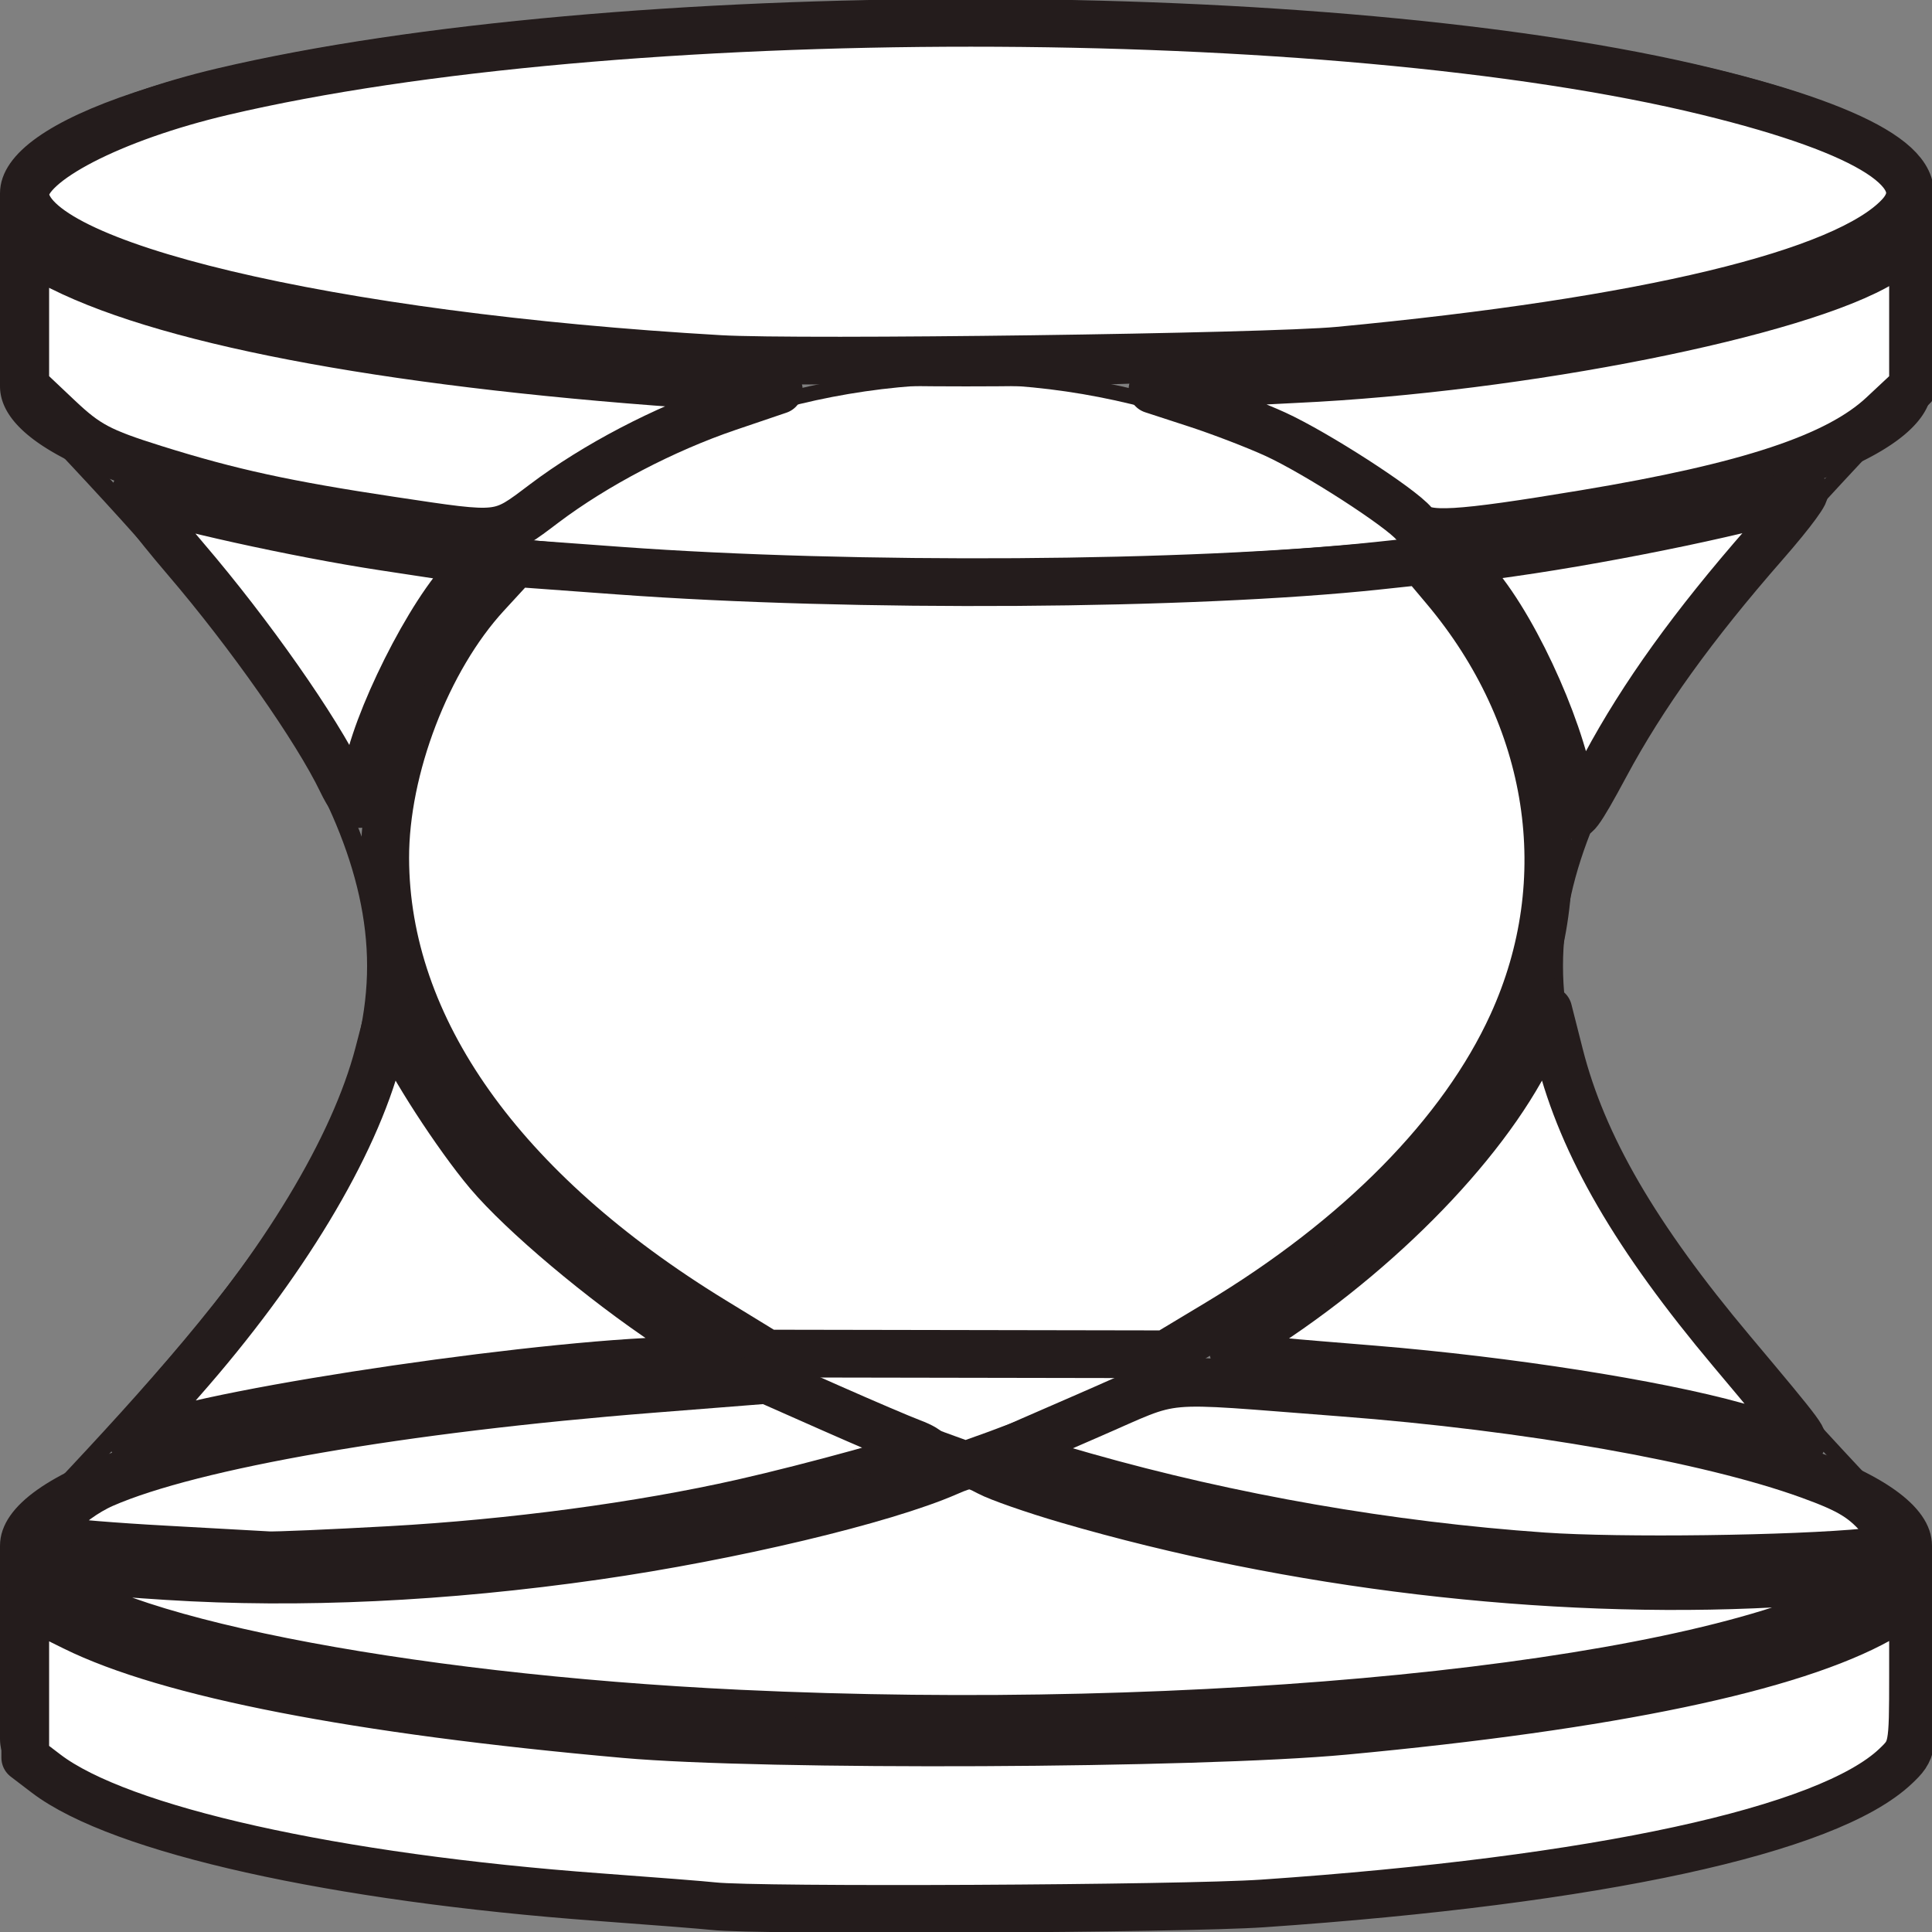 <?xml version="1.0" encoding="UTF-8" standalone="no"?>
<!-- Created with Inkscape (http://www.inkscape.org/) -->

<svg
   width="100mm"
   height="100mm"
   viewBox="0 0 100 100"
   version="1.1"
   id="svg1"
   sodipodi:docname="word-jumble.svg"
   inkscape:version="1.3.2 (091e20e, 2023-11-25)"
   xmlns:inkscape="http://www.inkscape.org/namespaces/inkscape"
   xmlns:sodipodi="http://sodipodi.sourceforge.net/DTD/sodipodi-0.dtd"
   xmlns="http://www.w3.org/2000/svg"
   xmlns:svg="http://www.w3.org/2000/svg">
  <rect x="0" y="0" width="100" height="100" fill="#808080" stroke="none"/>
  <sodipodi:namedview
     id="namedview1"
     pagecolor="#ffffc3"
     bordercolor="#000000"
     borderopacity="0.25"
     inkscape:showpageshadow="2"
     inkscape:pageopacity="0.0"
     inkscape:pagecheckerboard="0"
     inkscape:deskcolor="#d1d1d1"
     inkscape:document-units="mm"
     inkscape:zoom="0.60467806"
     inkscape:cx="176.12678"
     inkscape:cy="201.76026"
     inkscape:window-width="1376"
     inkscape:window-height="847"
     inkscape:window-x="70"
     inkscape:window-y="25"
     inkscape:window-maximized="0"
     inkscape:current-layer="layer1" />
  <defs
     id="defs1">
    <inkscape:path-effect
       effect="bspline"
       id="path-effect53"
       is_visible="true"
       lpeversion="1.3"
       weight="33.333"
       steps="2"
       helper_size="0"
       apply_no_weight="true"
       apply_with_weight="true"
       only_selected="false"
       uniform="false" />
    <inkscape:path-effect
       effect="bspline"
       id="path-effect52"
       is_visible="true"
       lpeversion="1.3"
       weight="33.333"
       steps="2"
       helper_size="0"
       apply_no_weight="true"
       apply_with_weight="true"
       only_selected="false"
       uniform="false" />
    <inkscape:path-effect
       effect="spiro"
       id="path-effect51"
       is_visible="true"
       lpeversion="1" />
    <inkscape:path-effect
       effect="bspline"
       id="path-effect43"
       is_visible="true"
       lpeversion="1.3"
       weight="33.333"
       steps="2"
       helper_size="0"
       apply_no_weight="true"
       apply_with_weight="true"
       only_selected="false"
       uniform="false" />
    <inkscape:path-effect
       effect="spiro"
       id="path-effect42"
       is_visible="true"
       lpeversion="1" />
    <inkscape:path-effect
       effect="bspline"
       id="path-effect41"
       is_visible="true"
       lpeversion="1.3"
       weight="33.333"
       steps="2"
       helper_size="0"
       apply_no_weight="true"
       apply_with_weight="true"
       only_selected="false"
       uniform="false" />
    <inkscape:path-effect
       effect="bspline"
       id="path-effect14"
       is_visible="true"
       lpeversion="1.3"
       weight="33.333"
       steps="2"
       helper_size="0"
       apply_no_weight="true"
       apply_with_weight="true"
       only_selected="false"
       uniform="false" />
    <inkscape:path-effect
       effect="bspline"
       id="path-effect13"
       is_visible="true"
       lpeversion="1.3"
       weight="33.333"
       steps="2"
       helper_size="0"
       apply_no_weight="true"
       apply_with_weight="true"
       only_selected="false"
       uniform="false" />
    <inkscape:path-effect
       effect="bspline"
       id="path-effect10"
       is_visible="true"
       lpeversion="1.3"
       weight="33.333"
       steps="2"
       helper_size="0"
       apply_no_weight="true"
       apply_with_weight="true"
       only_selected="false"
       uniform="false" />
    <inkscape:path-effect
       effect="bspline"
       id="path-effect9"
       is_visible="true"
       lpeversion="1.3"
       weight="33.333"
       steps="2"
       helper_size="0"
       apply_no_weight="true"
       apply_with_weight="true"
       only_selected="false"
       uniform="false" />
    <inkscape:path-effect
       effect="spiro"
       id="path-effect5"
       is_visible="true"
       lpeversion="1" />
    <inkscape:path-effect
       effect="spiro"
       id="path-effect4"
       is_visible="true"
       lpeversion="1" />
    <inkscape:path-effect
       effect="spiro"
       id="path-effect3"
       is_visible="true"
       lpeversion="1" />
    <inkscape:path-effect
       effect="spiro"
       id="path-effect2"
       is_visible="true"
       lpeversion="1" />
    <inkscape:path-effect
       effect="spiro"
       id="path-effect6"
       is_visible="true"
       lpeversion="1" />
    <inkscape:path-effect
       effect="spiro"
       id="path-effect2-4"
       is_visible="true"
       lpeversion="1" />
  </defs>
  <g
     inkscape:label="Layer 1"
     inkscape:groupmode="layer"
     id="layer1">
    <path
       style="fill:#ffffff;fill-opacity:0.997;stroke:#241c1c;stroke-width:1;stroke-linejoin:round"
       d="M 0.819,88.618 C 17.359,91.419 34.72,89.166 49.997,82.235 56.948,79.082 63.519,74.944 68.876,69.508 74.233,64.071 78.339,57.283 79.988,49.831 82.036,40.571 80.06,30.43 74.416,22.809 68.772,15.188 59.489,10.305 50.006,10.298 40.516,10.29 31.218,15.166 25.568,22.79 19.917,30.414 17.944,40.569 20.012,49.831 21.675,57.275 25.797,64.047 31.155,69.476 36.513,74.905 43.072,79.044 50,82.235 c 15.446,7.113 32.988,9.597 49.801,7.052"
       id="path2"
       sodipodi:nodetypes="csssssc"
       inkscape:original-d="m 0.81860064,88.617671 c -19.67207864,0 39.34241736,2.123555 49.17845836,-6.38264 C 59.833098,73.728838 70.15181,57.127589 79.987849,49.830534 89.823888,42.533482 59.842371,21.162761 50.006333,10.297601 40.170294,-0.56755885 29.803008,39.711167 20.012409,49.830534 10.221811,59.949899 40.209403,74.262349 50,82.235031 c 9.790596,7.972681 39.965425,-1.524699 49.801464,7.051658"
       inkscape:path-effect="#path-effect2"
       transform="matrix(1,0,0,0.771,-0.021,11.556)" />
    <path
       style="fill:#000000;fill-opacity:0;stroke:#241c1c;stroke-width:0.999;stroke-linejoin:round;stroke-dasharray:none"
       id="path38"
       sodipodi:type="arc"
       sodipodi:cx="50"
       sodipodi:cy="20"
       sodipodi:rx="49.500446"
       sodipodi:ry="9.499773"
       sodipodi:start="0"
       sodipodi:end="3.1415927"
       sodipodi:open="true"
       sodipodi:arc-type="arc"
       d="m 99.5,20 a 49.5,9.5 0 0 1 -24.75,8.227 49.5,9.5 0 0 1 -49.5,0 A 49.5,9.5 0 0 1 0.5,20" />
    <ellipse
       style="fill:#000000;fill-opacity:0;stroke:#241c1c;stroke-width:0.999;stroke-linejoin:round;stroke-dasharray:none"
       id="path38-3"
       cx="50"
       cy="10"
       rx="49.5"
       ry="9.5" />
    <path
       style="fill:#000000;fill-opacity:0;stroke:#241c1c;stroke-width:1;stroke-linejoin:round;stroke-dasharray:none"
       d="m 99.5,10 1.6e-5,10"
       id="path43" />
    <path
       style="fill:#000000;fill-opacity:0;stroke:#241c1c;stroke-width:1;stroke-linejoin:round;stroke-dasharray:none"
       d="m 0.5,10 1.6e-5,10"
       id="path43-7" />
    <path
       style="fill:#000000;fill-opacity:0;stroke:#241c1c;stroke-width:0.999;stroke-linejoin:round;stroke-dasharray:none"
       id="path38-5"
       sodipodi:type="arc"
       sodipodi:cx="50"
       sodipodi:cy="90"
       sodipodi:rx="49.500446"
       sodipodi:ry="9.499773"
       sodipodi:start="0"
       sodipodi:end="3.1415927"
       sodipodi:open="true"
       sodipodi:arc-type="arc"
       d="m 99.5,90 a 49.5,9.5 0 0 1 -24.75,8.227 49.5,9.5 0 0 1 -49.5,0 A 49.5,9.5 0 0 1 0.5,90" />
    <ellipse
       style="fill:#000000;fill-opacity:0;stroke:#241c1c;stroke-width:0.999;stroke-linejoin:round;stroke-dasharray:none"
       id="path38-3-1"
       cx="50"
       cy="80"
       rx="49.5"
       ry="9.5" />
    <path
       style="fill:#000000;fill-opacity:0;stroke:#241c1c;stroke-width:1;stroke-linejoin:round;stroke-dasharray:none"
       d="m 99.5,80 2e-5,10"
       id="path43-74" />
    <path
       style="fill:#000000;fill-opacity:0;stroke:#241c1c;stroke-width:1;stroke-linejoin:round;stroke-dasharray:none"
       d="m 0.5,80 1.6e-5,10"
       id="path43-7-5" />
    <path
       style="fill:#2b0000;fill-opacity:0;stroke:#241c1c;stroke-width:0.999;stroke-linejoin:round;stroke-dasharray:none"
       d="m 0.581,19.728 c 9.5,10 19,20 19,30 0,10 -9.5,20 -19,30"
       id="path51"
       inkscape:path-effect="#path-effect52"
       inkscape:original-d="m 0.58078498,19.727774 c 9.50000002,10 18.99981102,19.999802 28.50000002,30 -9.500189,10.000199 -19,20 -28.50000002,30"
       sodipodi:nodetypes="ccc"
       transform="translate(-0.081,0.272)" />
    <path
       style="fill:#2b0000;fill-opacity:0;stroke:#241c1c;stroke-width:0.8;stroke-linejoin:round;stroke-dasharray:none"
       d="M 99.5,20 C 90,30 80.5,40 80.5,50 80.5,60 90,70 99.5,80"
       id="path52"
       inkscape:path-effect="#path-effect53"
       inkscape:original-d="M 99.5,20 C 90,30 80.50019,39.9998 71,50 80.50019,60.0002 90,70 99.5,80"
       sodipodi:nodetypes="ccc" />
    <path
       style="fill:#ffffff;fill-opacity:1;stroke:#241c1c;stroke-width:9.322;stroke-linejoin:round;stroke-dasharray:none"
       d="m 301.447,303.989 c -30.132,-2.107 -61.057,-7.495 -89.676,-15.625 -8.663,-2.461 -15.599,-4.597 -15.415,-4.747 0.184,-0.15 7.551,-3.392 16.371,-7.203 17.988,-7.773 12.212,-7.255 49.323,-4.425 36.377,2.774 71.625,8.995 91.301,16.114 8.138,2.945 10.788,4.589 14.443,8.961 l 4.476,5.355 -7.633,0.761 c -14.214,1.417 -48.25,1.853 -63.19,0.808 z"
       id="path1"
       transform="scale(0.265)" />
    <path
       style="display:inline;fill:#ffffff;fill-opacity:1;stroke:#241c1c;stroke-width:9.322;stroke-linejoin:round;stroke-dasharray:none"
       d="M 139.271,257.914 C 97.914,232.598 75.311,200.716 75.242,167.601 75.205,150.094 83.393,128.741 94.97,116.15 l 5.68,-6.177 20.274,1.485 c 45.688,3.346 111.945,2.915 148.251,-0.964 l 8.538,-0.912 4.5,5.351 c 21.1,25.091 26.02,56.952 13.147,85.14 -9.717,21.277 -29.953,41.808 -57.566,58.404 l -10.051,6.041 -38.956,-0.069 -38.956,-0.069 z"
       id="path3"
       transform="scale(0.265)"
       sodipodi:nodetypes="csscsscssscccc" />
    <path
       style="fill:#ffffff;fill-opacity:1;stroke:#241c1c;stroke-width:9.322;stroke-linejoin:round;stroke-dasharray:none"
       d="M 140.582,70.123 C 64.226,65.712 4.933,51.61 4.933,37.861 c 0,-6.114 16.92,-14.869 38.589,-19.966 76.16,-17.916 216.766,-17.912 290.052,0.008 31.952,7.813 44.915,16.214 37.42,24.252 -10.518,11.279 -49.578,20.668 -109.561,26.337 -13.899,1.314 -105.054,2.544 -120.851,1.631 z"
       id="path4"
       transform="scale(0.265)" />
    <path
       style="fill:#ffffff;fill-opacity:1;stroke:#241c1c;stroke-width:9.322;stroke-linejoin:round;stroke-dasharray:none"
       d="M 76.457,101.668 C 55.805,98.565 44.939,96.195 30.213,91.582 19.556,88.244 17.002,86.888 11.407,81.601 L 4.933,75.483 V 62.079 48.675 l 7.091,3.545 C 34.076,63.244 79.044,71.419 139.258,75.349 l 12.857,0.839 -9.883,3.353 c -12.536,4.253 -25.989,11.29 -35.936,18.796 -8.85,6.679 -8.108,6.596 -29.839,3.33 z"
       id="path5"
       transform="scale(0.265)" />
    <path
       style="fill:#ffffff;fill-opacity:1;stroke:#241c1c;stroke-width:9.322;stroke-linejoin:round;stroke-dasharray:none"
       d="m 276.192,102.284 c -2.598,-3.164 -19.123,-13.823 -27.091,-17.474 -3.73,-1.71 -10.655,-4.371 -15.389,-5.915 l -8.607,-2.806 6.757,-0.689 c 3.716,-0.379 13.25,-0.99 21.186,-1.359 44.16,-2.052 98.579,-12.89 114.746,-22.852 l 5.858,-3.61 V 61.541 75.503 l -5.92,5.537 c -8.803,8.234 -26.163,13.996 -58.205,19.319 -25.102,4.17 -31.201,4.522 -33.335,1.924 z"
       id="path6"
       transform="scale(0.265)" />
    <path
       style="fill:#ffffff;fill-opacity:1;stroke:#241c1c;stroke-width:9.322;stroke-linejoin:round;stroke-dasharray:none"
       d="M 66.725,152.596 C 61.82,142.409 48.766,123.799 36.31,109.236 29.686,101.491 25.327,95.581 26.623,96.102 c 6.386,2.567 31.507,8.122 48.213,10.661 l 18.726,2.846 -3.415,3.889 c -7.968,9.075 -18.575,31.625 -18.642,39.633 -0.045,5.409 -2.026,5.188 -4.781,-0.535 z"
       id="path7"
       transform="scale(0.265)" />
    <path
       style="fill:#ffffff;fill-opacity:1;stroke:#241c1c;stroke-width:9.322;stroke-linejoin:round;stroke-dasharray:none"
       d="m 25.897,281.261 c 0,-0.431 4.301,-5.664 9.557,-11.63 19.737,-22.399 33.747,-45.611 38.459,-63.724 l 2.142,-8.231 1.649,4.132 c 2.283,5.719 11.566,20.062 17.669,27.301 6.696,7.941 22.319,21.086 35.308,29.707 l 10.446,6.934 h -6.824 c -24.808,0 -91.388,9.686 -106.249,15.457 -1.187,0.461 -2.158,0.485 -2.158,0.054 z"
       id="path8"
       transform="scale(0.265)" />
    <path
       style="fill:#ffffff;fill-opacity:1;stroke:#241c1c;stroke-width:9.322;stroke-linejoin:round;stroke-dasharray:none"
       d="m 307.08,158.084 c -0.055,-9.686 -8.767,-31.028 -17.255,-42.271 l -4.841,-6.411 10.113,-1.432 c 20.581,-2.914 48.955,-8.876 57.083,-11.995 1.223,-0.469 -2.116,4.104 -7.419,10.162 -14.045,16.043 -23.887,29.723 -31.207,43.373 -5.07,9.454 -6.459,11.293 -6.474,8.575 z"
       id="path9"
       transform="scale(0.265)" />
    <path
       style="fill:#2b0000;fill-opacity:0;stroke:#241c1c;stroke-width:9.322;stroke-linejoin:round;stroke-dasharray:none"
       d=""
       id="path10"
       transform="scale(0.265)" />
    <path
       style="fill:#ffffff;fill-opacity:1;stroke:#241c1c;stroke-width:9.322;stroke-linejoin:round;stroke-dasharray:none"
       d="m 339.123,278.565 c -15.93,-4.432 -44.5,-8.905 -70.738,-11.076 -32.812,-2.715 -31.191,-2.049 -21.115,-8.668 24.586,-16.15 45.566,-38.58 53.219,-56.895 l 1.923,-4.603 2.213,8.715 c 4.502,17.728 14.852,35.55 33.615,57.884 14.344,17.073 14.94,17.884 13.009,17.709 -0.904,-0.082 -6.361,-1.462 -12.126,-3.066 z"
       id="path11"
       transform="scale(0.265)" />
    <path
       style="fill:#ffffff;fill-opacity:0.997;stroke:#241c1c;stroke-width:9.322;stroke-linejoin:round;stroke-dasharray:none"
       d="m 32.173,302.644 c -9.774,-0.53 -19.095,-1.297 -20.713,-1.703 l -2.942,-0.738 2.717,-3.815 c 1.518,-2.132 5.488,-5.025 8.998,-6.558 17.402,-7.599 58.41,-14.698 107.112,-18.543 l 22.487,-1.775 12.332,5.455 c 6.782,3 13.935,6.054 15.894,6.786 1.959,0.732 3.335,1.558 3.056,1.836 -0.936,0.936 -22.539,6.902 -36.025,9.948 -20.103,4.541 -45.214,7.896 -68.948,9.214 -11.695,0.649 -22.373,1.108 -23.729,1.019 -1.356,-0.089 -10.463,-0.595 -20.237,-1.126 z"
       id="path12"
       transform="scale(0.265)" />
    <path
       style="fill:#ffffff;fill-opacity:1;stroke:#241c1c;stroke-width:9.322;stroke-linejoin:round;stroke-dasharray:none"
       d="M 144.402,334.707 C 77.755,331.552 18.725,319.79 7.943,307.518 c -2.165,-2.465 -2.184,-2.648 -0.198,-1.923 1.208,0.441 12.425,1.452 24.927,2.246 25.822,1.641 54.163,0.303 83.863,-3.959 26.239,-3.766 56.07,-10.872 68.543,-16.33 4.004,-1.752 4.754,-1.753 8.016,-0.009 1.979,1.058 8.895,3.471 15.369,5.361 43.938,12.828 93.682,18.733 138.06,16.388 12.548,-0.663 22.994,-1.071 23.215,-0.907 0.22,0.164 -3.664,2.291 -8.632,4.726 -33.857,16.595 -126.764,25.854 -216.703,21.595 z"
       id="path13"
       transform="scale(0.265)" />
    <path
       style="fill:#ffffff;fill-opacity:1;stroke:#241c1c;stroke-width:9.322;stroke-linejoin:round;stroke-dasharray:none"
       d="m 139.349,372.312 c -1.696,-0.195 -11.684,-0.984 -22.197,-1.753 C 65.363,366.769 23.407,357.405 9.008,346.423 l -4.076,-3.109 v -15.116 -15.116 l 9.557,4.725 c 18.386,9.089 55.233,16.25 107.595,20.91 27.244,2.425 111.842,2.035 140.539,-0.647 51.968,-4.857 87.39,-12.263 104.555,-21.862 l 6.474,-3.62 v 14.578 c 0,14.299 -0.065,14.64 -3.391,17.803 -13.202,12.556 -58.221,22.32 -123.626,26.813 -15.652,1.075 -98.955,1.486 -107.286,0.529 z"
       id="path14"
       transform="scale(0.265)" />
  </g>
</svg>
